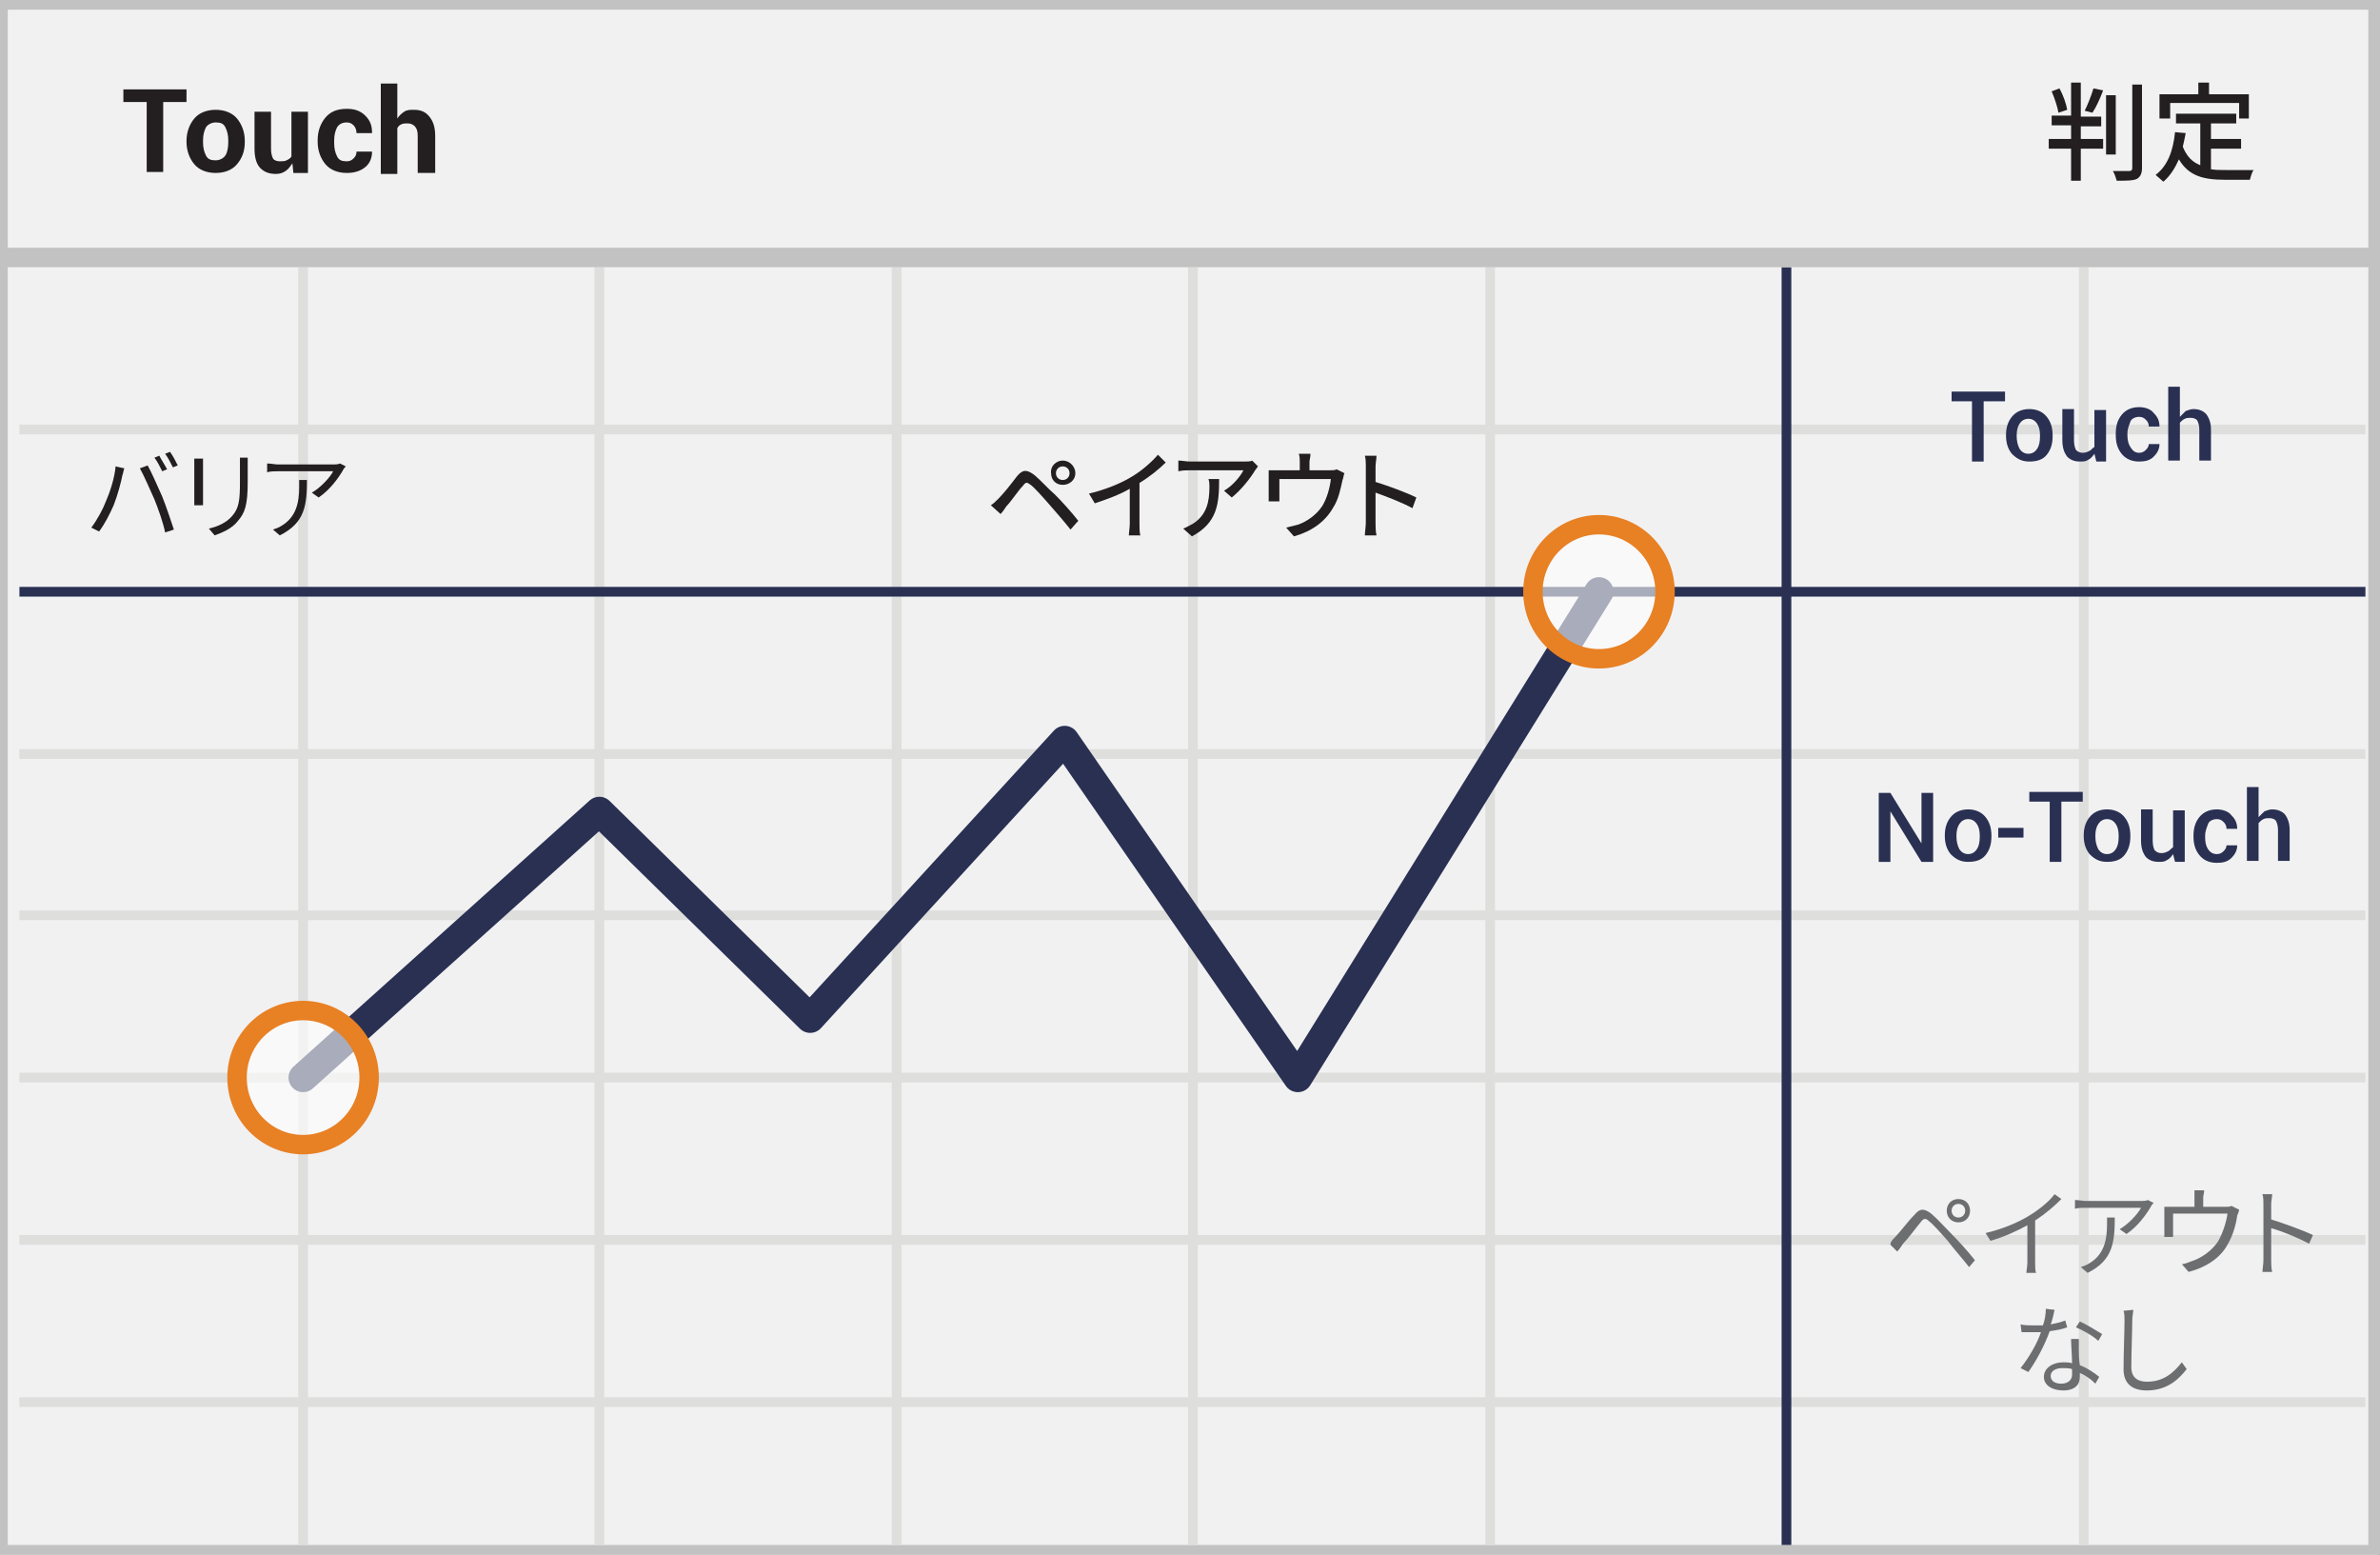 <?xml version="1.0" encoding="utf-8"?>
<!-- Generator: Adobe Illustrator 20.0.0, SVG Export Plug-In . SVG Version: 6.00 Build 0)  -->
<svg version="1.1" id="Layer_1" xmlns="http://www.w3.org/2000/svg" xmlns:xlink="http://www.w3.org/1999/xlink" x="0px" y="0px"
	 viewBox="0 0 245 160" style="enable-background:new 0 0 245 160;" xml:space="preserve">
<rect x="0" y="0" width="245" height="160" fill="#808080" stroke="none"/>
<style type="text/css">
	.st0{fill:#F1F1F2;stroke:#C2C2C2;stroke-width:2;stroke-miterlimit:10;}
	.st1{fill:none;stroke:#DEDEDD;stroke-miterlimit:10;}
	.st2{fill:none;stroke:#293052;stroke-linejoin:round;stroke-miterlimit:10;}
	.st3{fill:#231F20;}
	.st4{fill:#6D6E70;}
	.st5{fill:none;stroke:#293052;stroke-width:3;stroke-linecap:round;stroke-linejoin:round;stroke-miterlimit:10;}
	.st6{fill:#293052;}
	.st7{opacity:0.6;}
	.st8{fill:#FFFFFF;}
	.st9{fill:none;stroke:#E88024;stroke-width:2;stroke-miterlimit:10;}
</style>
<g>
	<title>touch</title>
	<g>
		<rect x="-0.2" class="st0" width="245" height="160"/>
		<g>
			<line class="st1" x1="2" y1="44.2" x2="243.5" y2="44.2"/>
			<line class="st1" x1="2" y1="77.6" x2="243.5" y2="77.6"/>
			<line class="st1" x1="2" y1="110.9" x2="243.5" y2="110.9"/>
			<line class="st1" x1="2" y1="144.3" x2="243.5" y2="144.3"/>
			<line class="st1" x1="31.2" y1="27.5" x2="31.2" y2="159"/>
			<line class="st1" x1="61.7" y1="27.5" x2="61.7" y2="159"/>
			<line class="st1" x1="92.3" y1="27.5" x2="92.3" y2="159"/>
			<line class="st1" x1="122.8" y1="27.5" x2="122.8" y2="159"/>
			<line class="st1" x1="153.4" y1="27.5" x2="153.4" y2="159"/>
			<line class="st1" x1="2" y1="94.2" x2="243.5" y2="94.2"/>
			<line class="st1" x1="214.5" y1="27.5" x2="214.5" y2="159"/>
			<line class="st2" x1="2" y1="60.9" x2="243.5" y2="60.9"/>
			<line class="st1" x1="2" y1="127.6" x2="243.5" y2="127.6"/>
			<line class="st2" x1="183.9" y1="27.5" x2="183.9" y2="159"/>
		</g>
		<line class="st0" x1="0.2" y1="26.5" x2="245.2" y2="26.5"/>
		<g>
			<path class="st3" d="M19.2,10.5h-2.4v7.2h-1.7v-7.2h-2.4V9.2h6.5V10.5z"/>
			<path class="st3" d="M19.2,14.5c0-0.9,0.3-1.7,0.8-2.3s1.3-0.9,2.2-0.9c0.9,0,1.7,0.3,2.2,0.9s0.8,1.4,0.8,2.3v0.1
				c0,1-0.3,1.7-0.8,2.3s-1.3,0.9-2.2,0.9c-0.9,0-1.7-0.3-2.2-0.9s-0.8-1.4-0.8-2.3V14.5z M20.9,14.6c0,0.6,0.1,1,0.3,1.4
				s0.5,0.5,1,0.5c0.4,0,0.8-0.2,1-0.5s0.3-0.8,0.3-1.4v-0.1c0-0.6-0.1-1-0.3-1.4c-0.2-0.4-0.5-0.5-1-0.5c-0.4,0-0.8,0.2-1,0.5
				c-0.2,0.4-0.3,0.8-0.3,1.4V14.6z"/>
			<path class="st3" d="M30.1,16.8c-0.2,0.3-0.4,0.6-0.7,0.8s-0.6,0.3-1,0.3c-0.7,0-1.2-0.2-1.6-0.6s-0.6-1.1-0.6-2v-3.8h1.7v3.8
				c0,0.5,0.1,0.8,0.2,1s0.4,0.3,0.7,0.3c0.3,0,0.5,0,0.7-0.1c0.2-0.1,0.4-0.2,0.5-0.4v-4.6h1.7v6.3h-1.5L30.1,16.8z"/>
			<path class="st3" d="M35.7,16.6c0.3,0,0.5-0.1,0.7-0.3c0.2-0.2,0.3-0.4,0.3-0.7h1.6l0,0c0,0.6-0.2,1.2-0.7,1.6s-1.1,0.6-1.9,0.6
				c-0.9,0-1.7-0.3-2.2-0.9s-0.8-1.4-0.8-2.3v-0.2c0-0.9,0.3-1.7,0.8-2.3s1.2-0.9,2.2-0.9c0.8,0,1.4,0.2,1.9,0.7s0.7,1,0.7,1.8l0,0
				h-1.6c0-0.3-0.1-0.6-0.3-0.8s-0.4-0.3-0.7-0.3c-0.5,0-0.8,0.2-1,0.5c-0.2,0.4-0.3,0.8-0.3,1.4v0.2c0,0.6,0.1,1,0.3,1.4
				S35.2,16.6,35.7,16.6z"/>
			<path class="st3" d="M40.9,12.2c0.2-0.3,0.4-0.5,0.7-0.7s0.6-0.2,1-0.2c0.7,0,1.2,0.2,1.6,0.7s0.6,1.1,0.6,2v3.8H43V14
				c0-0.5-0.1-0.8-0.3-1c-0.2-0.2-0.4-0.3-0.8-0.3c-0.2,0-0.4,0-0.6,0.1c-0.2,0.1-0.3,0.2-0.4,0.4v4.7h-1.7V8.6h1.7V12.2z"/>
		</g>
		<g>
			<g>
				<path class="st3" d="M214.2,14.3h2.3v1h-2.3v3.3h-1v-3.3h-2.3v-1h2.3v-1.4h-2v-1h2V8.5h1V12h2.1v1h-2.1V14.3z M211.9,11.6
					c-0.1-0.6-0.4-1.5-0.7-2.2l0.8-0.3c0.4,0.7,0.7,1.6,0.8,2.2L211.9,11.6z M216.5,9.3c-0.3,0.8-0.7,1.7-1.1,2.3l-0.8-0.2
					c0.3-0.6,0.7-1.6,0.9-2.3L216.5,9.3z M217.8,15.9h-1V9.8h1V15.9z M220.5,8.7v8.6c0,0.6-0.2,0.9-0.5,1.1
					c-0.4,0.2-1.1,0.2-2.1,0.2c-0.1-0.3-0.2-0.7-0.4-1c0.7,0,1.4,0,1.7,0c0.2,0,0.3-0.1,0.3-0.3V8.7H220.5z"/>
				<path class="st3" d="M227.5,17.4c0.5,0.1,1,0.1,1.6,0.1c0.5,0,2.3,0,2.9,0c-0.2,0.2-0.3,0.7-0.4,1h-2.6c-2.2,0-3.7-0.4-4.7-2.1
					c-0.4,0.9-0.9,1.7-1.6,2.3c-0.2-0.2-0.6-0.5-0.8-0.7c1.2-0.9,1.8-2.4,2-4.4l1.1,0.1c-0.1,0.5-0.2,1-0.3,1.4c0.4,1,1,1.6,1.8,1.9
					v-4.3h-2.5v-1h6.2v1h-2.6v1.6h3.1v1h-3.1V17.4z M223.3,12.2h-1V9.7h4V8.5h1.1v1.2h4.1v2.5h-1v-1.6h-7.1V12.2z"/>
			</g>
		</g>
	</g>
	<g>
		<g>
			<path class="st4" d="M195.1,127.3c0.5-0.5,1.3-1.6,2-2.3c0.5-0.6,0.9-0.7,1.7-0.1c0.6,0.5,1.4,1.4,2.1,2.1
				c0.7,0.7,1.7,1.8,2.4,2.7l-0.6,0.7c-0.7-0.9-1.6-1.9-2.2-2.7c-0.7-0.8-1.5-1.7-1.9-2c-0.4-0.4-0.6-0.3-0.9,0.1
				c-0.5,0.6-1.3,1.7-1.8,2.2c-0.2,0.3-0.4,0.6-0.6,0.8l-0.7-0.7C194.6,127.8,194.8,127.6,195.1,127.3z M201.6,123.4
				c0.7,0,1.2,0.5,1.2,1.2c0,0.7-0.5,1.2-1.2,1.2c-0.7,0-1.2-0.5-1.2-1.2C200.4,123.9,200.9,123.4,201.6,123.4z M201.6,125.3
				c0.4,0,0.7-0.3,0.7-0.7c0-0.4-0.3-0.7-0.7-0.7c-0.4,0-0.7,0.3-0.7,0.7C200.9,125,201.2,125.3,201.6,125.3z"/>
			<path class="st4" d="M212.2,123.4c-0.7,0.7-1.6,1.5-2.7,2.2v4.3c0,0.4,0,0.9,0.1,1.1h-1c0-0.2,0.1-0.7,0.1-1.1v-3.8
				c-1.1,0.6-2.4,1.2-3.8,1.6l-0.5-0.8c1.7-0.4,3.4-1.1,4.5-1.8c1-0.6,2.1-1.5,2.6-2.2L212.2,123.4z"/>
			<path class="st4" d="M221.7,123.8c-0.1,0.1-0.2,0.2-0.3,0.4c-0.4,0.7-1.3,2-2.5,2.8l-0.7-0.5c0.9-0.5,1.9-1.6,2.2-2.2h-5.7
				c-0.4,0-0.7,0-1.1,0.1v-0.9c0.4,0,0.8,0.1,1.1,0.1h5.7c0.2,0,0.5,0,0.7-0.1L221.7,123.8z M217.7,125.2c0,2.7-0.2,4.5-2.8,5.8
				l-0.7-0.6c0.3-0.1,0.6-0.2,0.9-0.4c1.5-0.9,1.8-2.4,1.8-4c0-0.2,0-0.5,0-0.7H217.7z"/>
			<path class="st4" d="M230.5,124.5c0,0.1-0.1,0.4-0.2,0.6c-0.1,0.8-0.4,2-1,3c-0.7,1.3-2.1,2.3-4,2.8l-0.7-0.8
				c0.3,0,0.7-0.2,1-0.3c1-0.3,2.1-1.1,2.7-2c0.5-0.8,0.9-2.1,1-2.9h-5.6v1.8c0,0.2,0,0.4,0,0.6h-0.9c0-0.2,0-0.4,0-0.6V125
				c0-0.2,0-0.5,0-0.8c0.3,0,0.6,0,0.9,0h2.2v-0.9c0-0.2,0-0.4,0-0.8h1c0,0.3-0.1,0.5-0.1,0.8v0.9h2.2c0.4,0,0.6,0,0.7-0.1
				L230.5,124.5z"/>
			<path class="st4" d="M237.7,128c-1.1-0.6-2.8-1.3-3.9-1.6l0,3.3c0,0.3,0,0.8,0.1,1.2h-1c0-0.3,0.1-0.8,0.1-1.2v-5.8
				c0-0.3,0-0.7-0.1-1h1c0,0.3-0.1,0.7-0.1,1v1.6c1.3,0.4,3.2,1.1,4.3,1.6L237.7,128z"/>
			<path class="st4" d="M212.8,136.6c-0.5,0.2-1.1,0.3-1.8,0.4c-0.5,1.4-1.4,3.1-2.2,4.2l-0.8-0.4c0.8-1,1.7-2.5,2.1-3.7
				c-0.3,0-0.6,0-0.9,0c-0.4,0-0.8,0-1.1,0l-0.1-0.8c0.4,0.1,0.8,0.1,1.2,0.1c0.3,0,0.7,0,1.1,0c0.2-0.5,0.3-1.2,0.3-1.7l0.9,0.1
				c-0.1,0.4-0.2,1-0.4,1.5c0.5-0.1,1-0.2,1.5-0.4L212.8,136.6z M214,137.8c0,0.4,0,0.7,0,1.1c0,0.4,0,1,0.1,1.6
				c0.8,0.3,1.5,0.8,2,1.2l-0.4,0.7c-0.4-0.4-0.9-0.8-1.6-1.1c0,0.1,0,0.3,0,0.4c0,0.8-0.5,1.4-1.7,1.4c-1.1,0-2-0.5-2-1.4
				c0-0.9,0.9-1.5,2-1.5c0.3,0,0.6,0,0.9,0.1c0-0.8-0.1-1.8-0.1-2.5H214z M213.3,140.9c-0.3-0.1-0.6-0.1-1-0.1
				c-0.7,0-1.2,0.3-1.2,0.8c0,0.5,0.4,0.8,1.1,0.8c0.8,0,1.1-0.5,1.1-0.9C213.3,141.3,213.3,141.1,213.3,140.9z M216,138
				c-0.5-0.5-1.6-1.1-2.3-1.4l0.4-0.6c0.7,0.3,1.8,1,2.3,1.3L216,138z"/>
			<path class="st4" d="M219.6,134.8c0,0.3-0.1,0.7-0.1,1c0,1.1-0.1,3.5-0.1,4.9c0,1.1,0.7,1.5,1.6,1.5c1.8,0,2.8-1,3.6-2l0.5,0.7
				c-0.7,0.9-1.9,2.2-4.1,2.2c-1.4,0-2.4-0.6-2.4-2.2c0-1.5,0.1-4,0.1-5c0-0.4,0-0.7-0.1-1L219.6,134.8z"/>
		</g>
	</g>
	<polyline class="st5" points="31.2,110.9 61.7,83.5 83.4,104.8 109.6,76.2 133.6,110.9 164.6,60.9 	"/>
	<g>
		<path class="st6" d="M206.3,41.3h-2.1v6.2H203v-6.2h-2.1v-1h5.5V41.3z"/>
		<path class="st6" d="M206.5,44.8c0-0.8,0.2-1.4,0.6-1.9c0.4-0.5,1-0.8,1.8-0.8c0.8,0,1.4,0.3,1.8,0.8c0.4,0.5,0.6,1.1,0.6,1.9v0.1
			c0,0.8-0.2,1.4-0.6,1.9c-0.4,0.5-1,0.7-1.8,0.7c-0.8,0-1.3-0.3-1.8-0.8c-0.4-0.5-0.6-1.1-0.6-1.9V44.8z M207.6,44.9
			c0,0.5,0.1,0.9,0.3,1.3c0.2,0.3,0.5,0.5,0.9,0.5c0.4,0,0.7-0.2,0.9-0.5c0.2-0.3,0.3-0.7,0.3-1.3v-0.1c0-0.5-0.1-0.9-0.3-1.2
			c-0.2-0.3-0.5-0.5-0.9-0.5c-0.4,0-0.7,0.2-0.9,0.5c-0.2,0.3-0.3,0.7-0.3,1.2V44.9z"/>
		<path class="st6" d="M215.6,46.7c-0.2,0.3-0.4,0.5-0.6,0.6c-0.3,0.2-0.5,0.2-0.9,0.2c-0.6,0-1-0.2-1.3-0.5
			c-0.3-0.4-0.5-0.9-0.5-1.7v-3.2h1.2v3.2c0,0.5,0.1,0.8,0.2,1c0.2,0.2,0.4,0.3,0.7,0.3c0.3,0,0.5-0.1,0.7-0.2
			c0.2-0.1,0.3-0.3,0.5-0.4v-3.8h1.2v5.3h-1L215.6,46.7z"/>
		<path class="st6" d="M220.2,46.6c0.3,0,0.5-0.1,0.7-0.3c0.2-0.2,0.3-0.4,0.3-0.6h1.1l0,0c0,0.5-0.2,0.9-0.6,1.3
			c-0.4,0.4-0.9,0.5-1.5,0.5c-0.8,0-1.4-0.3-1.8-0.8s-0.6-1.1-0.6-1.9v-0.2c0-0.8,0.2-1.4,0.6-1.9c0.4-0.5,1-0.8,1.8-0.8
			c0.6,0,1.2,0.2,1.5,0.6c0.4,0.4,0.6,0.8,0.6,1.4l0,0h-1.1c0-0.3-0.1-0.5-0.3-0.7s-0.4-0.3-0.7-0.3c-0.4,0-0.8,0.2-0.9,0.5
			s-0.3,0.7-0.3,1.2v0.2c0,0.5,0.1,0.9,0.3,1.2S219.7,46.6,220.2,46.6z"/>
		<path class="st6" d="M224.4,42.9c0.2-0.2,0.4-0.4,0.6-0.6c0.3-0.1,0.5-0.2,0.8-0.2c0.6,0,1,0.2,1.3,0.5c0.3,0.4,0.5,0.9,0.5,1.6
			v3.2h-1.2v-3.2c0-0.4-0.1-0.7-0.2-0.9s-0.4-0.3-0.7-0.3c-0.2,0-0.4,0-0.6,0.1c-0.2,0.1-0.3,0.2-0.5,0.4v3.9h-1.2v-7.6h1.2V42.9z"
			/>
	</g>
	<g>
		<path class="st6" d="M199,88.7h-1.2l-3.2-5.2l0,0v5.2h-1.2v-7.1h1.2l3.2,5.2l0,0v-5.2h1.2V88.7z"/>
		<path class="st6" d="M200.2,86c0-0.8,0.2-1.4,0.6-1.9c0.4-0.5,1-0.8,1.8-0.8c0.8,0,1.4,0.3,1.8,0.8c0.4,0.5,0.6,1.1,0.6,1.9v0.1
			c0,0.8-0.2,1.4-0.6,1.9c-0.4,0.5-1,0.7-1.8,0.7c-0.8,0-1.3-0.3-1.8-0.8c-0.4-0.5-0.6-1.1-0.6-1.9V86z M201.4,86.1
			c0,0.5,0.1,0.9,0.3,1.3c0.2,0.3,0.5,0.5,0.9,0.5c0.4,0,0.7-0.2,0.9-0.5c0.2-0.3,0.3-0.7,0.3-1.3V86c0-0.5-0.1-0.9-0.3-1.2
			c-0.2-0.3-0.5-0.5-0.9-0.5c-0.4,0-0.7,0.2-0.9,0.5c-0.2,0.3-0.3,0.7-0.3,1.2V86.1z"/>
		<path class="st6" d="M208.3,86.2h-2.6v-1h2.6V86.2z"/>
		<path class="st6" d="M214.3,82.5h-2.1v6.2H211v-6.2h-2.1v-1h5.5V82.5z"/>
		<path class="st6" d="M214.5,86c0-0.8,0.2-1.4,0.6-1.9c0.4-0.5,1-0.8,1.8-0.8c0.8,0,1.4,0.3,1.8,0.8c0.4,0.5,0.6,1.1,0.6,1.9v0.1
			c0,0.8-0.2,1.4-0.6,1.9c-0.4,0.5-1,0.7-1.8,0.7c-0.8,0-1.3-0.3-1.8-0.8c-0.4-0.5-0.6-1.1-0.6-1.9V86z M215.7,86.1
			c0,0.5,0.1,0.9,0.3,1.3c0.2,0.3,0.5,0.5,0.9,0.5c0.4,0,0.7-0.2,0.9-0.5c0.2-0.3,0.3-0.7,0.3-1.3V86c0-0.5-0.1-0.9-0.3-1.2
			c-0.2-0.3-0.5-0.5-0.9-0.5c-0.4,0-0.7,0.2-0.9,0.5c-0.2,0.3-0.3,0.7-0.3,1.2V86.1z"/>
		<path class="st6" d="M223.7,87.9c-0.2,0.3-0.4,0.5-0.6,0.6c-0.3,0.2-0.5,0.2-0.9,0.2c-0.6,0-1-0.2-1.3-0.5
			c-0.3-0.4-0.5-0.9-0.5-1.7v-3.2h1.2v3.2c0,0.5,0.1,0.8,0.2,1c0.2,0.2,0.4,0.3,0.7,0.3c0.3,0,0.5-0.1,0.7-0.2
			c0.2-0.1,0.3-0.3,0.5-0.4v-3.8h1.2v5.3h-1L223.7,87.9z"/>
		<path class="st6" d="M228.2,87.9c0.3,0,0.5-0.1,0.7-0.3c0.2-0.2,0.3-0.4,0.3-0.6h1.1l0,0c0,0.5-0.2,0.9-0.6,1.3
			c-0.4,0.4-0.9,0.5-1.5,0.5c-0.8,0-1.4-0.3-1.8-0.8s-0.6-1.1-0.6-1.9V86c0-0.8,0.2-1.4,0.6-1.9c0.4-0.5,1-0.8,1.8-0.8
			c0.6,0,1.2,0.2,1.5,0.6c0.4,0.4,0.6,0.8,0.6,1.4l0,0h-1.1c0-0.3-0.1-0.5-0.3-0.7s-0.4-0.3-0.7-0.3c-0.4,0-0.8,0.2-0.9,0.5
			S227,85.5,227,86v0.2c0,0.5,0.1,0.9,0.3,1.2S227.8,87.9,228.2,87.9z"/>
		<path class="st6" d="M232.5,84.1c0.2-0.2,0.4-0.4,0.6-0.6c0.3-0.1,0.5-0.2,0.8-0.2c0.6,0,1,0.2,1.3,0.5c0.3,0.4,0.5,0.9,0.5,1.6
			v3.2h-1.2v-3.2c0-0.4-0.1-0.7-0.2-0.9s-0.4-0.3-0.7-0.3c-0.2,0-0.4,0-0.6,0.1c-0.2,0.1-0.3,0.2-0.5,0.4v3.9h-1.2v-7.6h1.2V84.1z"
			/>
	</g>
	<g>
		<g>
			<path class="st3" d="M11.9,48l0.9,0.2c-0.1,0.2-0.1,0.5-0.2,0.7c-0.1,0.6-0.5,2.1-0.9,3.1c-0.4,0.9-0.9,1.9-1.5,2.7l-0.8-0.4
				c0.6-0.8,1.2-1.9,1.5-2.7C11.3,50.7,11.8,49.2,11.9,48z M14.4,48.2l0.8-0.3c0.4,0.7,1,2.1,1.5,3.2c0.4,1,0.9,2.5,1.2,3.4L17,54.8
				c-0.2-1-0.7-2.4-1.1-3.4C15.4,50.3,14.8,48.9,14.4,48.2z M17.2,48.3l-0.5,0.2c-0.2-0.4-0.5-1-0.8-1.4l0.5-0.2
				C16.6,47.3,17,47.9,17.2,48.3z M18.3,47.9l-0.5,0.2c-0.2-0.4-0.5-1-0.8-1.4l0.5-0.2C17.8,46.9,18.1,47.5,18.3,47.9z"/>
			<path class="st3" d="M20.9,47.2c0,0.2,0,0.5,0,0.7v3.3c0,0.2,0,0.6,0,0.8H20c0-0.2,0-0.5,0-0.8v-3.3c0-0.2,0-0.5,0-0.7H20.9z
				 M25.5,47.1c0,0.2,0,0.5,0,0.9v1.6c0,2.4-0.3,3.2-1,4c-0.6,0.8-1.6,1.2-2.4,1.5l-0.6-0.7c0.9-0.2,1.8-0.6,2.4-1.3
				c0.7-0.8,0.8-1.6,0.8-3.5V48c0-0.3,0-0.6,0-0.9H25.5z"/>
			<path class="st3" d="M35.6,48c-0.1,0.1-0.2,0.2-0.3,0.4c-0.4,0.7-1.3,2-2.5,2.8l-0.7-0.5c0.9-0.5,1.9-1.6,2.2-2.2h-5.7
				c-0.4,0-0.7,0-1.1,0.1v-0.9c0.4,0,0.8,0.1,1.1,0.1h5.7c0.2,0,0.5,0,0.7-0.1L35.6,48z M31.6,49.3c0,2.7-0.2,4.5-2.8,5.8l-0.7-0.6
				c0.3-0.1,0.6-0.2,0.9-0.4c1.5-0.9,1.8-2.4,1.8-4c0-0.2,0-0.5,0-0.7H31.6z"/>
		</g>
	</g>
	<g>
		<g>
			<path class="st3" d="M102.8,51.3c0.5-0.5,1.3-1.5,1.9-2.3c0.6-0.7,1-0.7,1.8-0.1c0.6,0.5,1.4,1.4,2.1,2c0.7,0.7,1.7,1.8,2.4,2.7
				l-0.8,0.9c-0.7-0.9-1.6-1.9-2.2-2.6c-0.7-0.8-1.5-1.7-1.9-2c-0.4-0.3-0.5-0.3-0.8,0.1c-0.5,0.5-1.2,1.6-1.7,2.1
				c-0.2,0.3-0.4,0.6-0.6,0.8L102,52C102.3,51.8,102.5,51.6,102.8,51.3z M109.4,47.4c0.7,0,1.3,0.6,1.3,1.3c0,0.7-0.6,1.2-1.3,1.2
				c-0.7,0-1.2-0.5-1.2-1.2C108.1,48,108.7,47.4,109.4,47.4z M109.4,49.4c0.4,0,0.7-0.3,0.7-0.7s-0.3-0.7-0.7-0.7s-0.7,0.3-0.7,0.7
				S109,49.4,109.4,49.4z"/>
			<path class="st3" d="M117.3,53.9c0,0.4,0,1,0.1,1.2h-1.2c0-0.2,0.1-0.8,0.1-1.2v-3.6c-1,0.6-2.4,1.1-3.6,1.5l-0.6-1
				c1.7-0.4,3.4-1.1,4.5-1.8c1-0.6,2-1.5,2.6-2.2l0.8,0.8c-0.7,0.7-1.7,1.5-2.7,2.1V53.9z"/>
			<path class="st3" d="M129.5,48c-0.1,0.1-0.2,0.3-0.3,0.4c-0.4,0.7-1.4,2-2.4,2.8l-0.8-0.7c0.9-0.5,1.7-1.5,2-2.1h-5.5
				c-0.4,0-0.7,0-1.2,0.1v-1.1c0.4,0,0.8,0.1,1.2,0.1h5.6c0.2,0,0.7,0,0.8-0.1L129.5,48z M125.5,49.3c0,2.6-0.2,4.5-2.8,5.9
				l-0.9-0.8c0.3-0.1,0.6-0.3,1-0.5c1.4-0.9,1.7-2.2,1.7-3.8c0-0.3,0-0.5-0.1-0.8H125.5z"/>
			<path class="st3" d="M138.4,48.7c-0.1,0.2-0.1,0.5-0.2,0.7c-0.2,0.9-0.4,2-1,2.9c-0.8,1.4-2.2,2.4-4,2.9l-0.8-0.9
				c0.4-0.1,0.8-0.2,1.2-0.3c0.9-0.3,1.9-1,2.5-1.9c0.5-0.8,0.8-1.9,0.9-2.8h-5.3v1.6c0,0.2,0,0.5,0,0.7h-1.1c0-0.2,0-0.5,0-0.7
				v-1.7c0-0.2,0-0.6,0-0.8c0.3,0,0.6,0,1,0h2.2v-0.9c0-0.2,0-0.5-0.1-0.8h1.2c0,0.4-0.1,0.6-0.1,0.8v0.9h2c0.4,0,0.6,0,0.8-0.1
				L138.4,48.7z"/>
			<path class="st3" d="M145.4,52.3c-1.1-0.6-2.7-1.2-3.8-1.6v3.1c0,0.3,0,0.9,0.1,1.3h-1.2c0-0.3,0.1-0.9,0.1-1.3V48
				c0-0.3,0-0.8-0.1-1.1h1.2c0,0.3-0.1,0.8-0.1,1.1v1.6c1.3,0.4,3.2,1.1,4.2,1.6L145.4,52.3z"/>
		</g>
	</g>
	<g>
		<g class="st7">
			<ellipse class="st8" cx="164.6" cy="60.9" rx="6.8" ry="6.9"/>
		</g>
		<g>
			<ellipse class="st9" cx="164.6" cy="60.9" rx="6.8" ry="6.9"/>
		</g>
	</g>
	<g>
		<g class="st7">
			<ellipse class="st8" cx="31.2" cy="110.9" rx="6.8" ry="6.9"/>
		</g>
		<g>
			<ellipse class="st9" cx="31.2" cy="110.9" rx="6.8" ry="6.9"/>
		</g>
	</g>
</g>
</svg>
